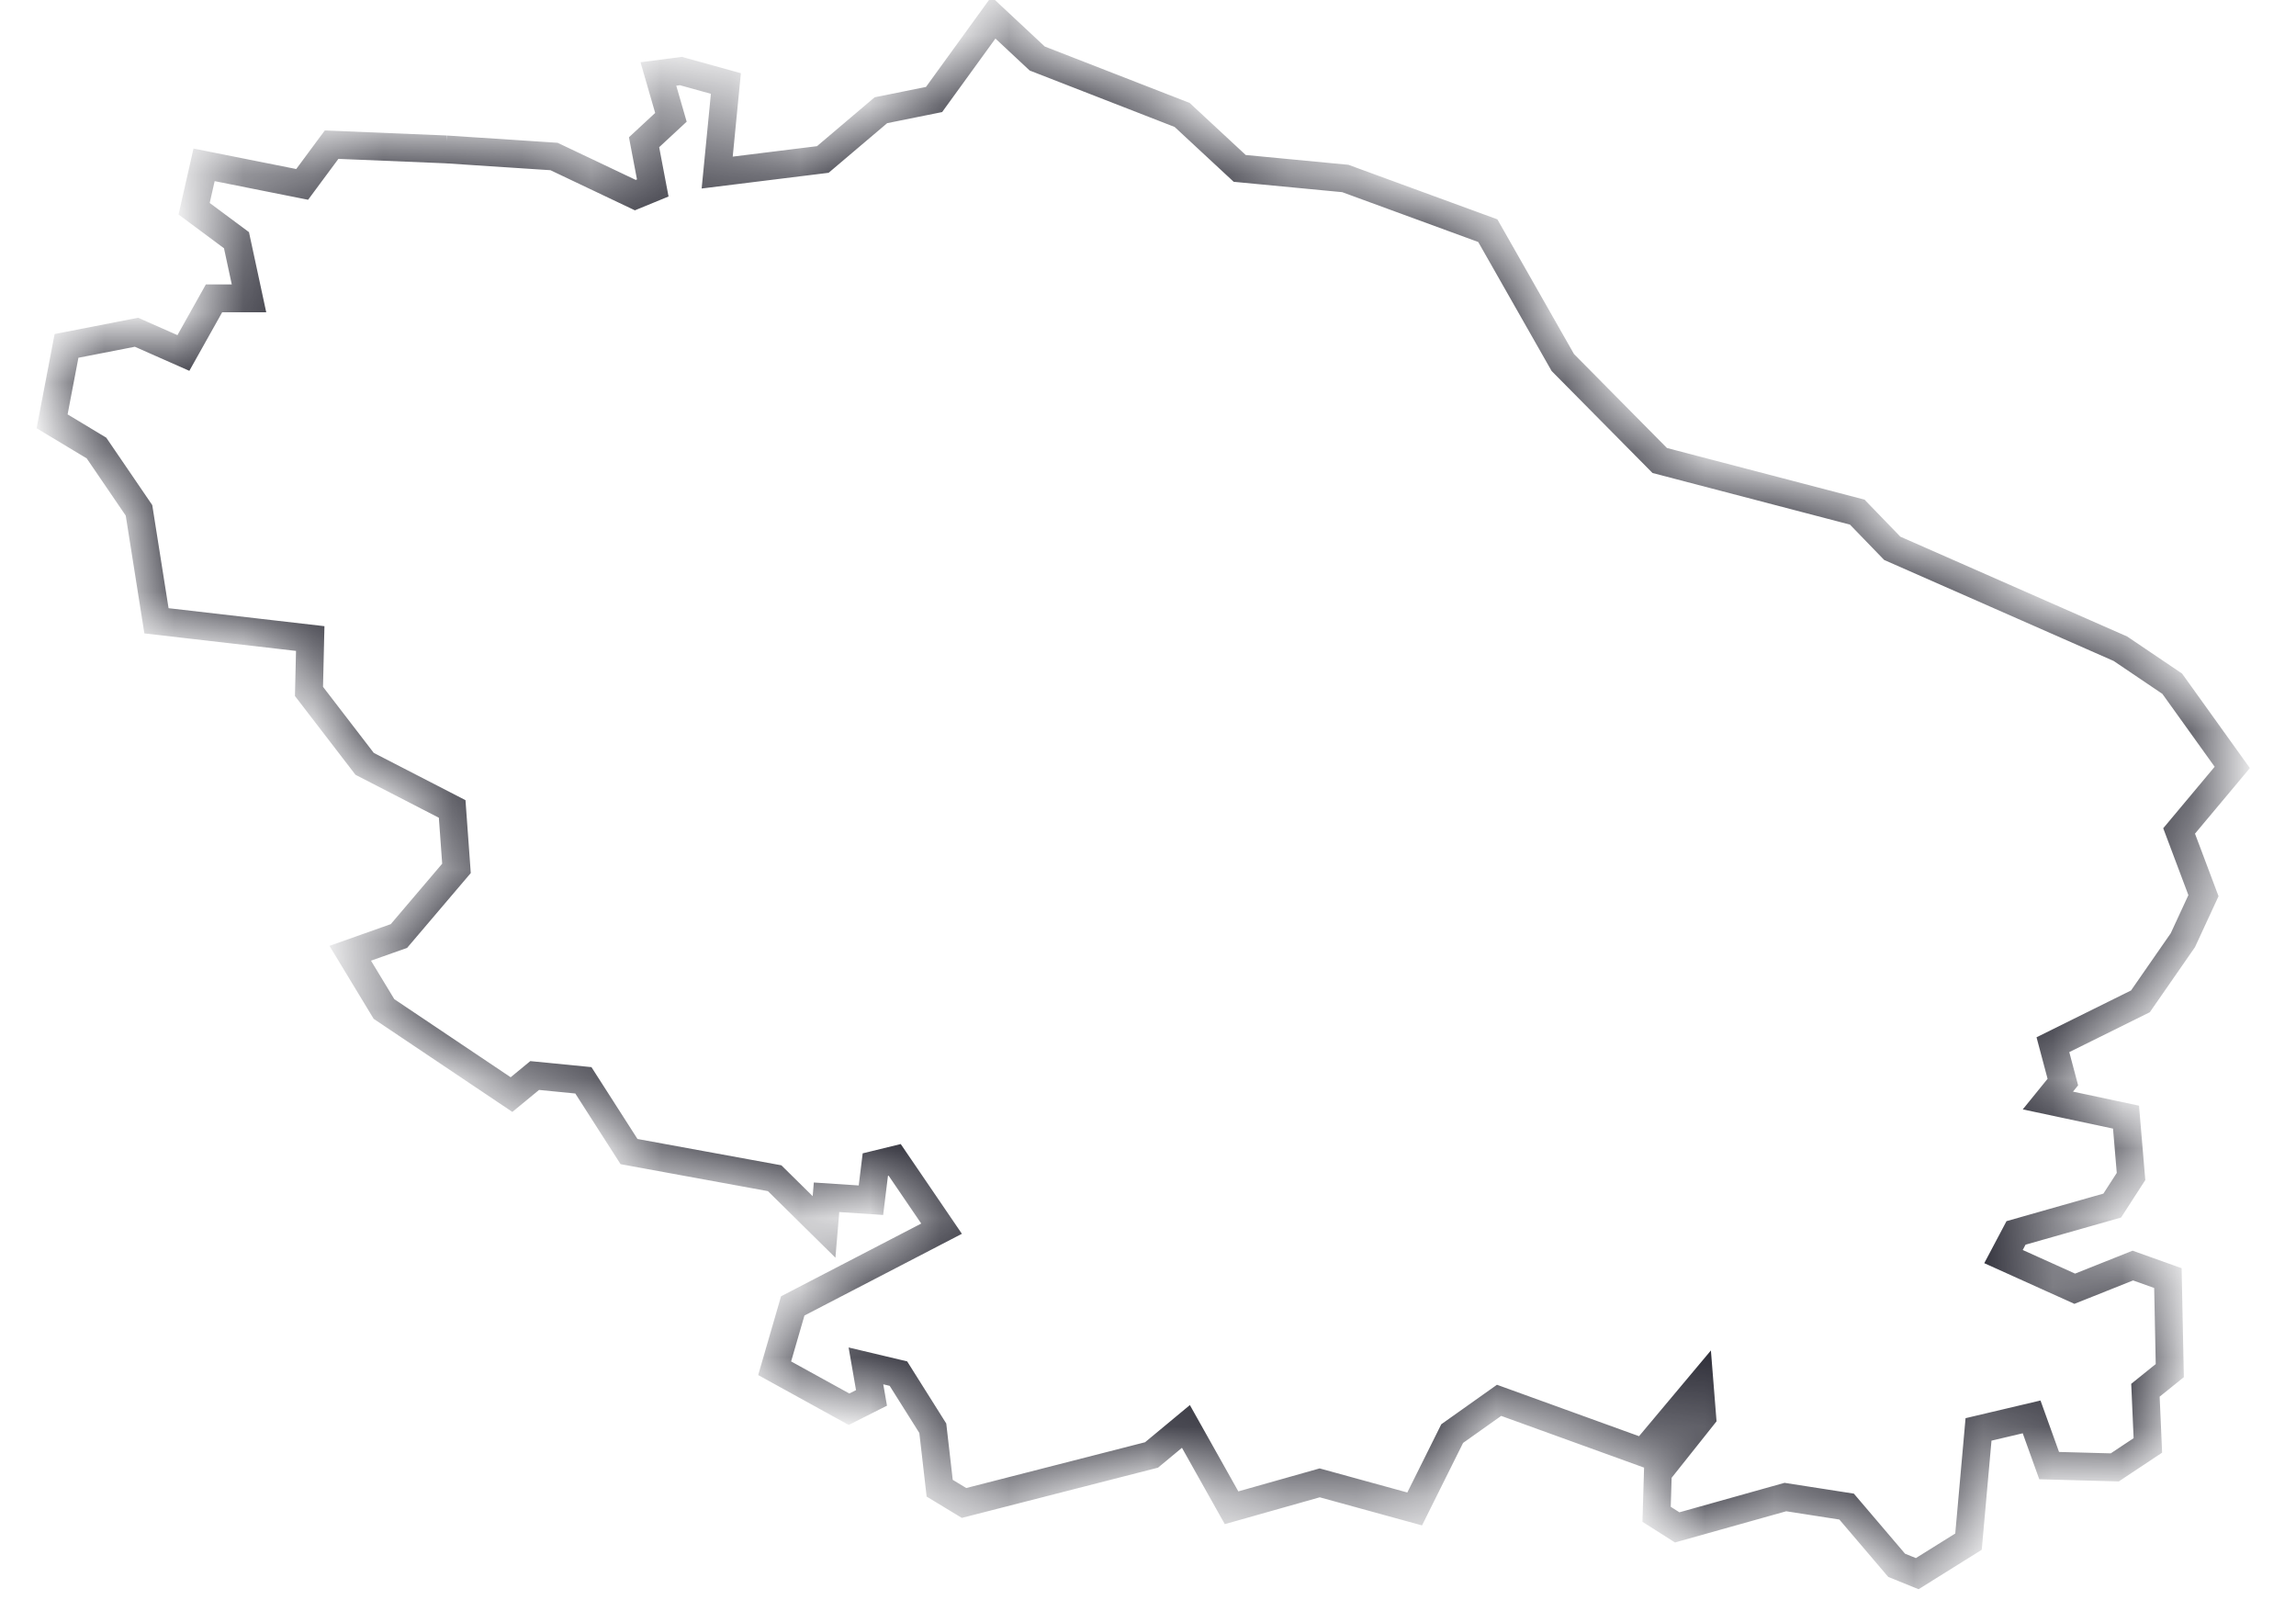 <svg width="33" height="23" fill="none" xmlns="http://www.w3.org/2000/svg"><mask id="a" fill="#fff"><path d="M6.409 2.147l1.554.102 1.168.555.251-.103-.125-.657.386-.358-.18-.623.324-.042.646.179-.125 1.28 1.518-.188.835-.708.764-.154.853-1.177.63.588 2.083.811.827.768 1.518.145 2.048.75 1.078 1.895 1.393 1.408 2.839.742.503.52 3.279 1.443.745.503.863 1.203-.764.913.35.93-.296.64-.61.879-1.258.623.143.537-.215.265 1.123.239.072.853-.27.418-1.383.393-.18.34 1.024.462.835-.333.504.18.027 1.33-.35.282.035.793-.476.316-.943-.026-.252-.7-.763.18-.144 1.613-.737.46-.296-.12-.719-.844-.88-.137-1.555.436-.296-.188.018-.597.638-.802-.036-.453-.809.965-2.075-.751-.674.478-.539 1.083-1.365-.375-1.267.358-.656-1.169-.494.41-2.695.69-.35-.212-.099-.862-.494-.785-.467-.111.08.46-.323.163-1.069-.589.26-.896 2.139-1.11-.674-.989-.278.068-.063.512-.638-.042-.036.426-.71-.7-2.093-.383-.656-1.024-.7-.069-.333.274-1.833-1.23-.485-.801.7-.248.827-.972-.062-.854-1.258-.648-.8-1.041.018-.76-2.21-.255-.251-1.587-.611-.896-.638-.384.207-1.084 1.006-.196.674.298.44-.785h.503l-.18-.836L2.79 3l.143-.631 1.41.281.423-.571 1.644.068z"/></mask><path d="M6.409 2.147l1.554.102 1.168.555.251-.103-.125-.657.386-.358-.18-.623.324-.042.646.179-.125 1.28 1.518-.188.835-.708.764-.154.853-1.177.63.588 2.083.811.827.768 1.518.145 2.048.75 1.078 1.895 1.393 1.408 2.839.742.503.52 3.279 1.443.745.503.863 1.203-.764.913.35.93-.296.64-.61.879-1.258.623.143.537-.215.265 1.123.239.072.853-.27.418-1.383.393-.18.34 1.024.462.835-.333.504.18.027 1.33-.35.282.035.793-.476.316-.943-.026-.252-.7-.763.18-.144 1.613-.737.46-.296-.12-.719-.844-.88-.137-1.555.436-.296-.188.018-.597.638-.802-.036-.453-.809.965-2.075-.751-.674.478-.539 1.083-1.365-.375-1.267.358-.656-1.169-.494.41-2.695.69-.35-.212-.099-.862-.494-.785-.467-.111.08.46-.323.163-1.069-.589.26-.896 2.139-1.11-.674-.989-.278.068-.063.512-.638-.042-.036.426-.71-.7-2.093-.383-.656-1.024-.7-.069-.333.274-1.833-1.23-.485-.801.7-.248.827-.972-.062-.854-1.258-.648-.8-1.041.018-.76-2.21-.255-.251-1.587-.611-.896-.638-.384.207-1.084 1.006-.196.674.298.44-.785h.503l-.18-.836L2.79 3l.143-.631 1.41.281.423-.571 1.644.068z" stroke="#31313B" stroke-width=".4" mask="url(#a)"/></svg>